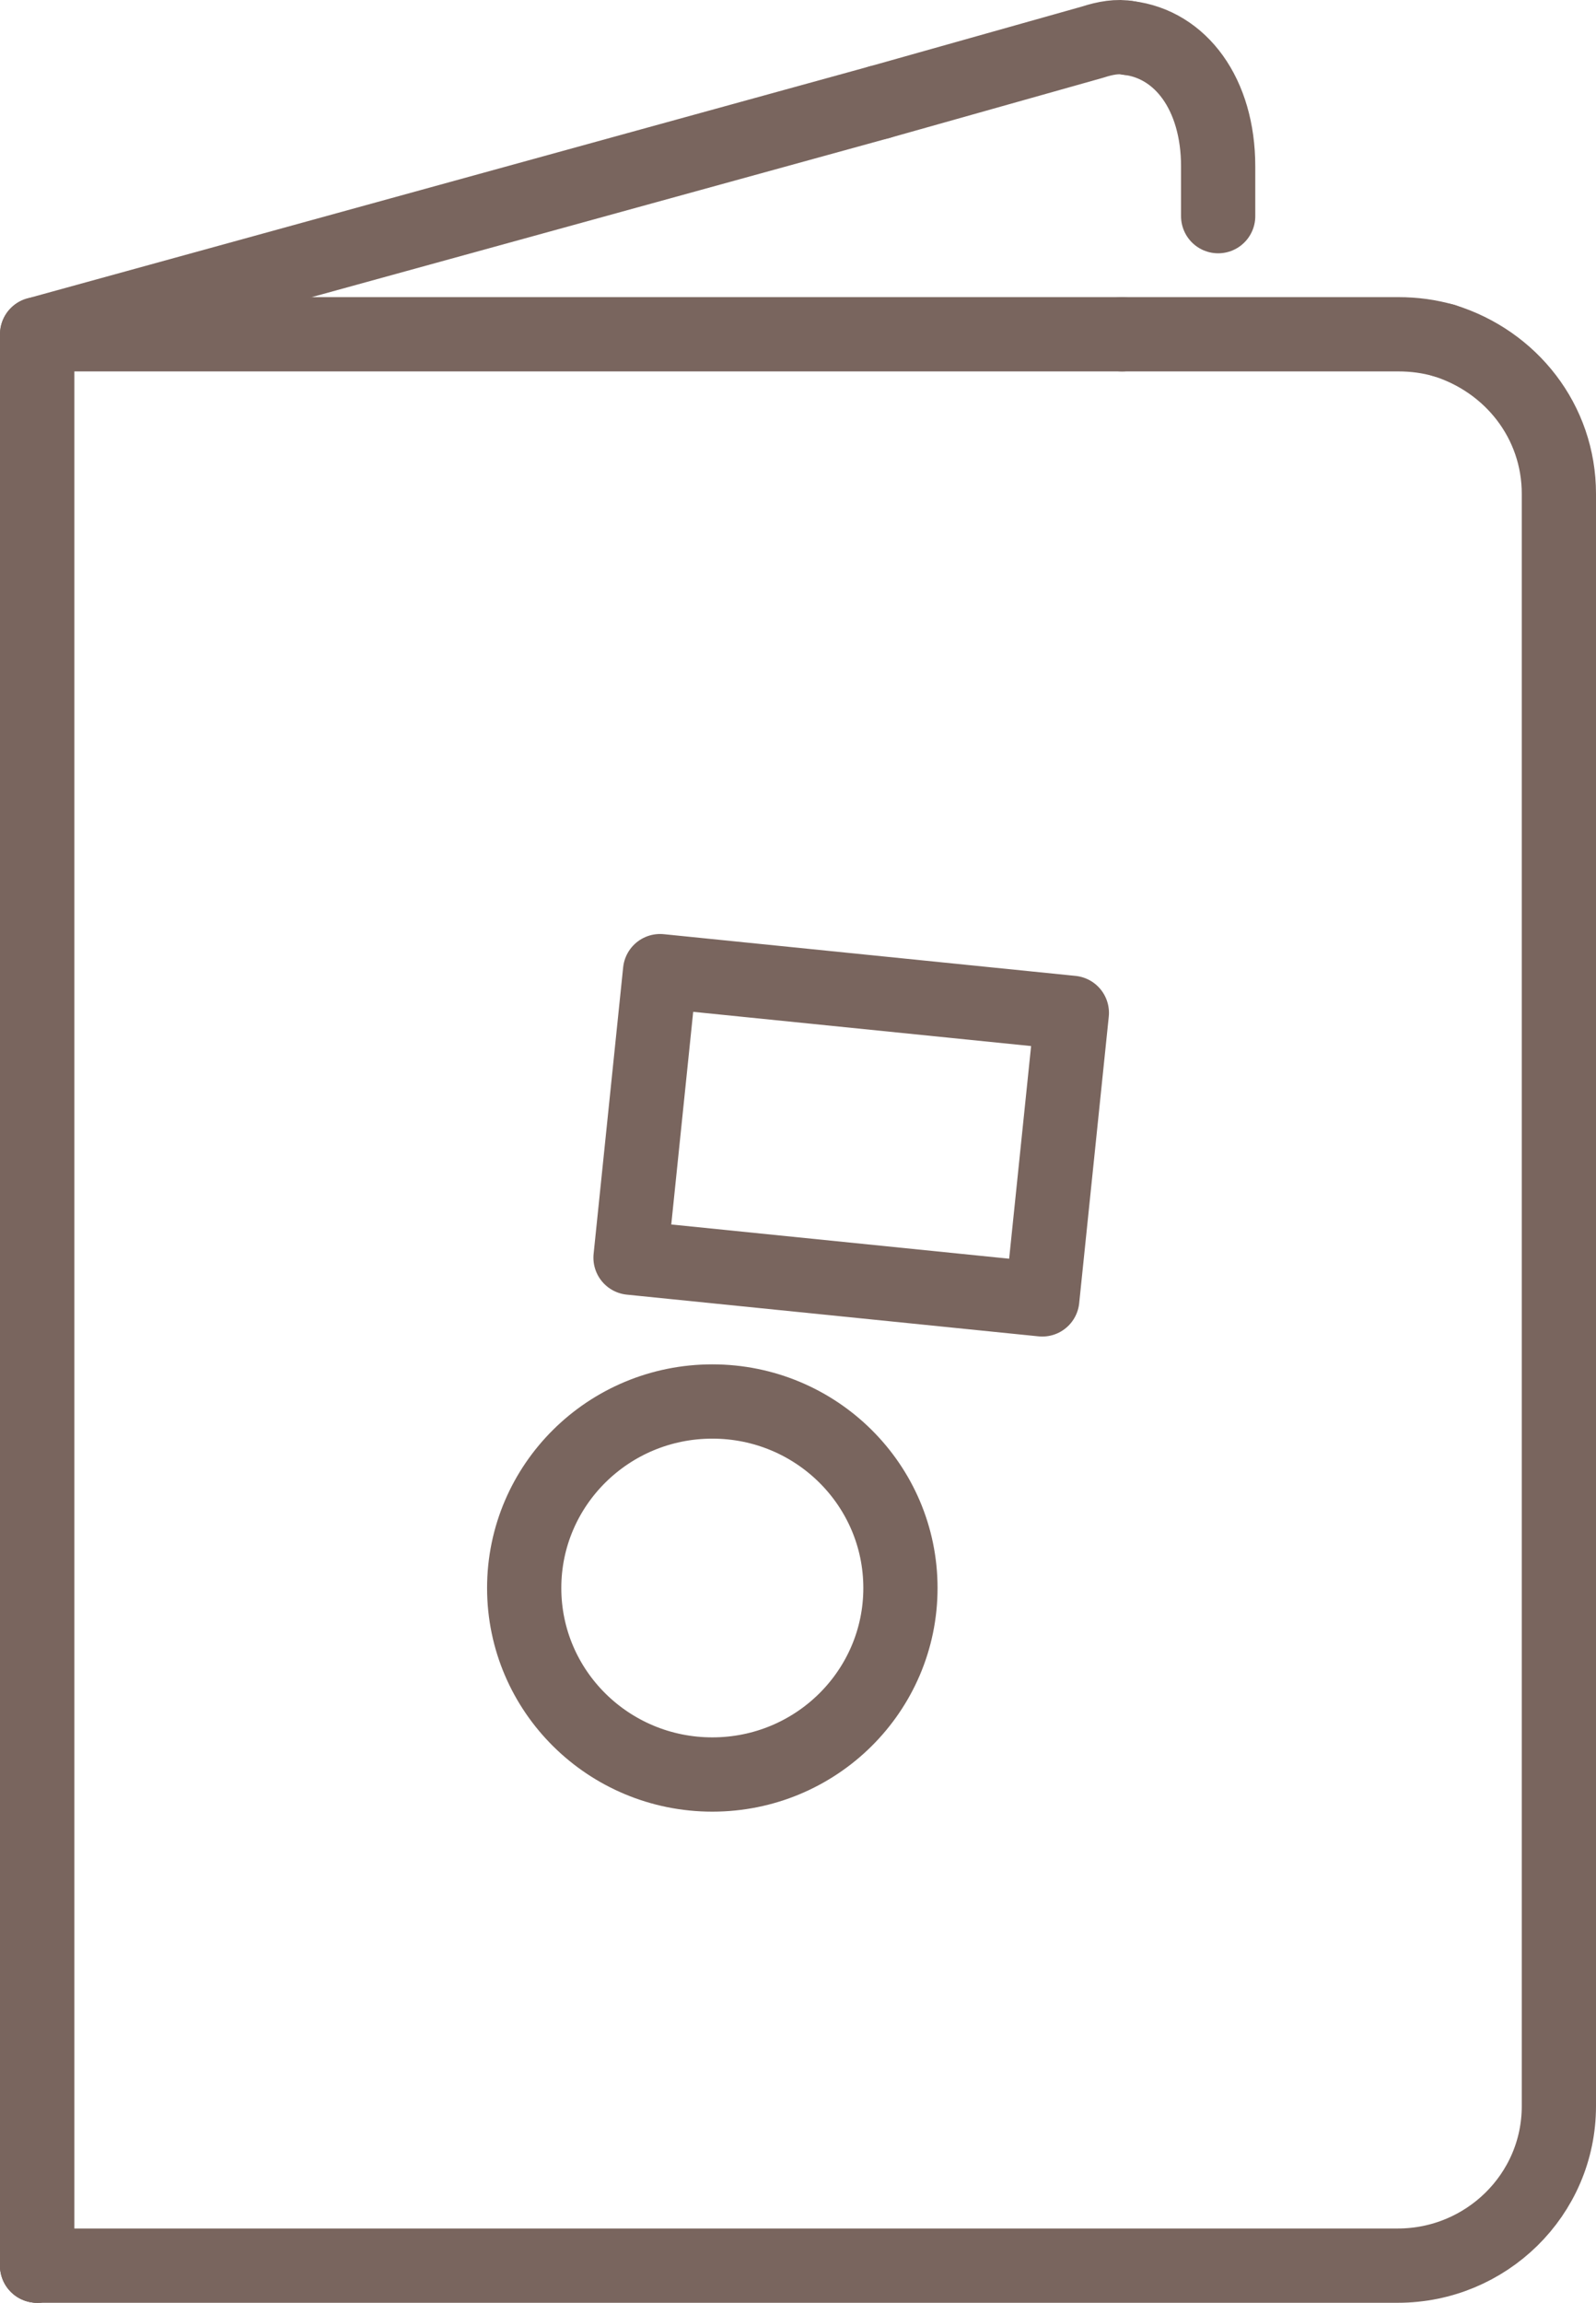 <svg width="43" height="62" viewBox="0 0 43 62" fill="none" xmlns="http://www.w3.org/2000/svg">
<path d="M32.82 5.82V4.481C32.82 2.528 31.806 1.189 30.398 1.022" stroke="#79655E" stroke-width="2" stroke-miterlimit="10" stroke-linecap="round" stroke-linejoin="round"/>
<path d="M30.399 1.022C30.118 0.966 29.78 1.022 29.442 1.133L23.697 2.751" stroke="#79655E" stroke-width="2" stroke-miterlimit="10" stroke-linecap="round" stroke-linejoin="round"/>
<path d="M23.696 2.751L1 9V61" stroke="#79655E" stroke-width="2" stroke-miterlimit="10" stroke-linecap="round" stroke-linejoin="round"/>
<path d="M1 61H37.663C40.029 61 42 59.103 42 56.704V13.296C42 11.344 40.705 9.726 38.903 9.168" stroke="#79655E" stroke-width="2" stroke-miterlimit="10" stroke-linecap="round" stroke-linejoin="round"/>
<path d="M38.902 9.168C38.507 9.056 38.113 9 37.663 9H30.229" stroke="#79655E" stroke-width="2" stroke-miterlimit="10" stroke-linecap="round" stroke-linejoin="round"/>
<path d="M30.229 9H1V61" stroke="#79655E" stroke-width="2" stroke-miterlimit="10" stroke-linecap="round" stroke-linejoin="round"/>
<path d="M17.784 26.147L16.988 33.862L28.081 34.985L28.878 27.27L17.784 26.147Z" stroke="#79655E" stroke-width="2" stroke-miterlimit="10" stroke-linecap="round" stroke-linejoin="round"/>
<path d="M19.192 47.777C21.991 47.777 24.26 45.529 24.26 42.756C24.26 39.982 21.991 37.734 19.192 37.734C16.392 37.734 14.123 39.982 14.123 42.756C14.123 45.529 16.392 47.777 19.192 47.777Z" stroke="#79655E" stroke-width="2" stroke-miterlimit="10" stroke-linecap="round" stroke-linejoin="round"/>
</svg>
